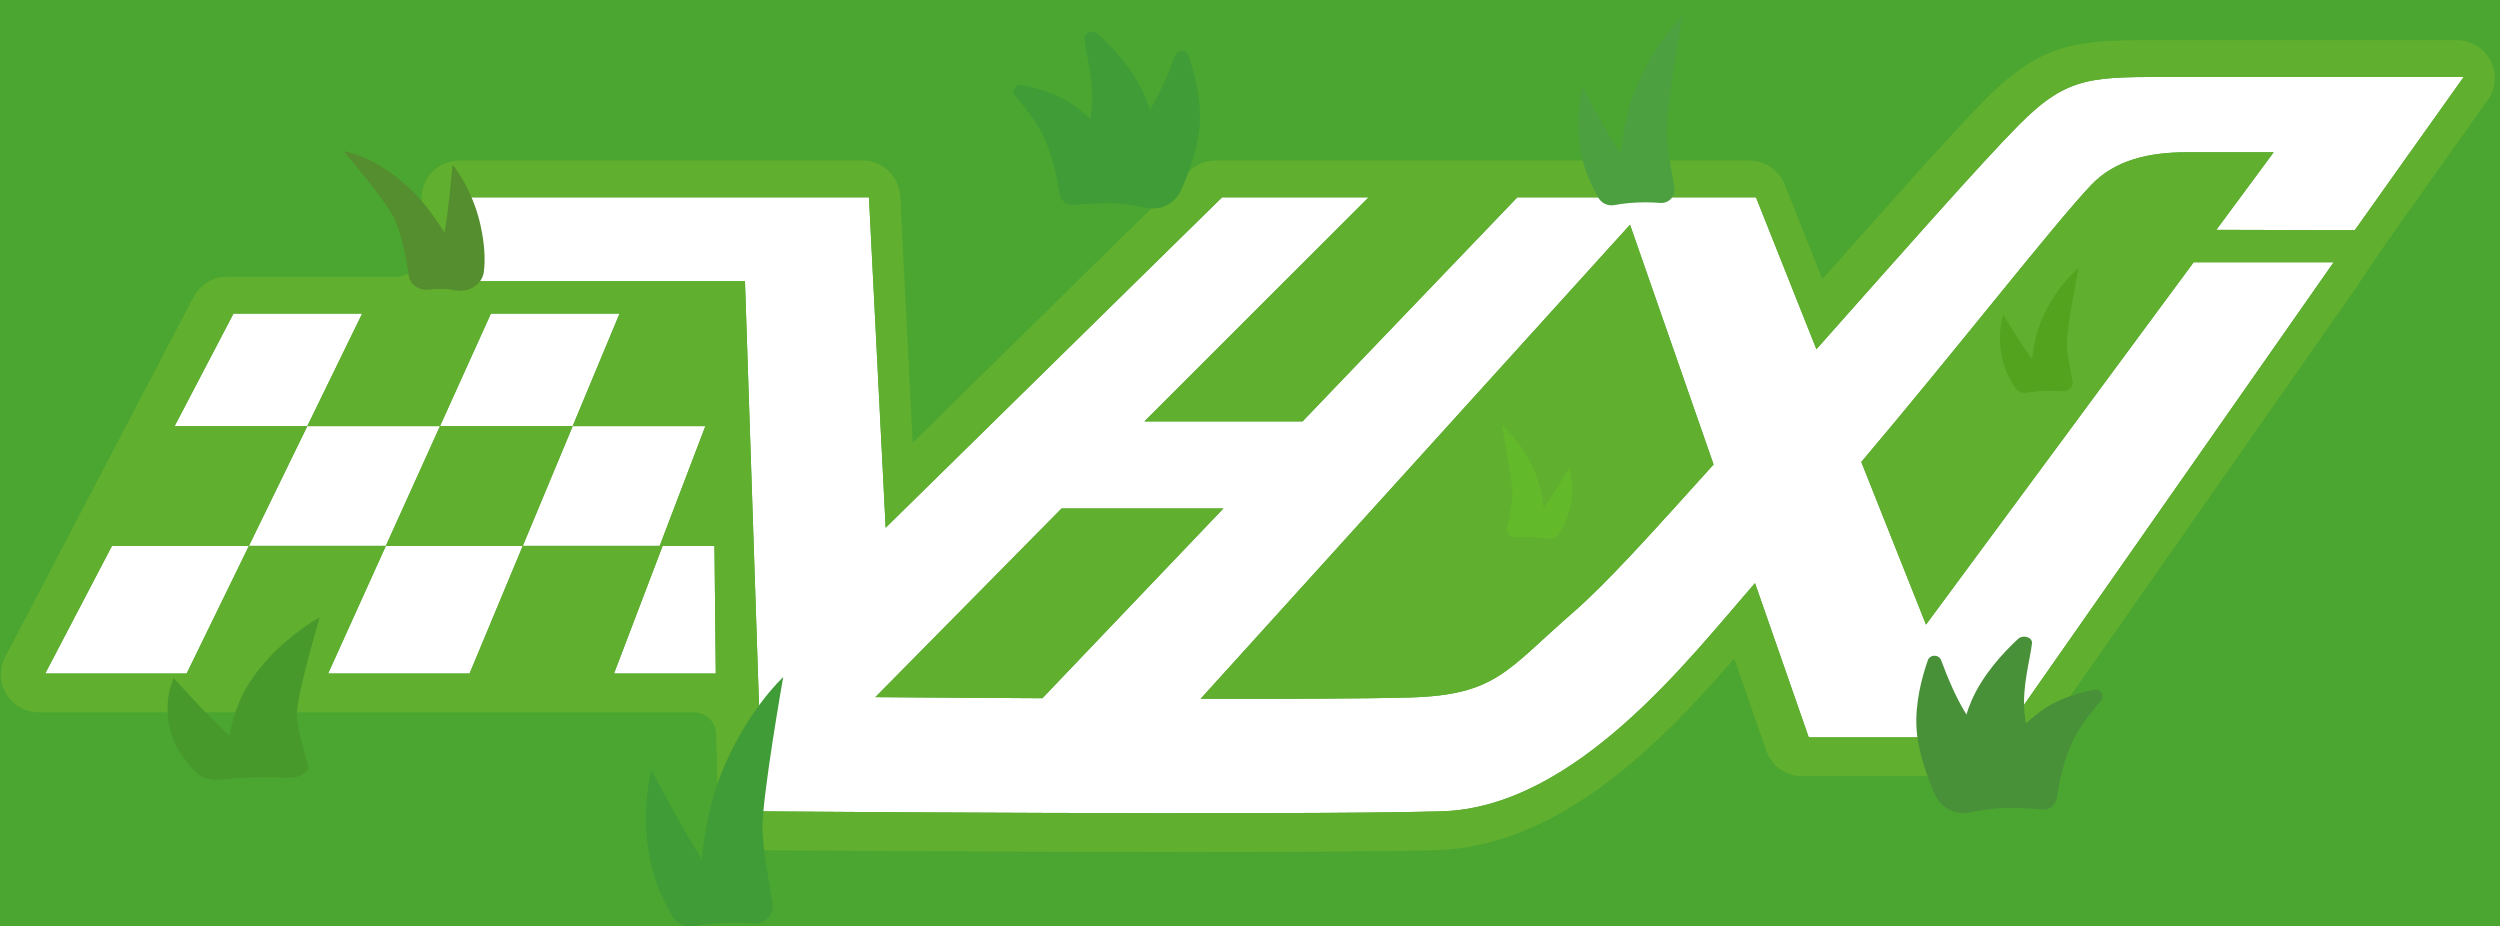 <?xml version="1.0" encoding="UTF-8"?>
<svg xmlns="http://www.w3.org/2000/svg" viewBox="0 0 793.5 294">
  <defs>
    <style>
      .cls-1 {
        fill: #558e2f;
      }

      .cls-1, .cls-2 {
        isolation: isolate;
      }

      .cls-1, .cls-3, .cls-4, .cls-5, .cls-6, .cls-7, .cls-8, .cls-9, .cls-10 {
        stroke-width: 0px;
      }

      .cls-3 {
        fill: #4aa630;
      }

      .cls-4 {
        fill: #48992c;
      }

      .cls-5 {
        fill: #489139;
      }

      .cls-6 {
        fill: #4ca040;
      }

      .cls-7 {
        fill: #61af2f;
      }

      .cls-8 {
        fill: #62ba2a;
      }

      .cls-9 {
        fill: #53a31f;
      }

      .cls-10 {
        fill: #409c36;
      }
    </style>
  </defs>
  <g id="Layer_4" data-name="Layer 4">
    <g>
      <path class="cls-3" d="m381.08,221.8c27.65.04,53.41-.05,66.24-.41,27.83-.78,30.95-8.8,52.12-27.13,10.11-8.76,25-25.35,32.83-33.97,3.78-4.16,7.67-8.47,11.62-12.86l-26.52-76.1-136.29,150.47Z"/>
      <path class="cls-3" d="m-6-6v306h805V-6H-6ZM59.24,213.79H14.34l21.19-40.51h43.47l-19.76,40.51Zm89.8,0h-44.9l18.32-40.51h43.46l-16.88,40.51Zm-9.38-78.54l-17.19,38h-43.46l18.53-38h-42.12l18.69-35.72h40.85l-17.42,35.72h42.12l16.15-35.72h40.85l-14.89,35.72h42.12l-14.5,38h-43.46l15.84-38h-42.12Zm55.22,78.54l15.43-40.51h16.46l.42,40.51h-32.3Zm47.15,43.73l-5.57-168.26h-89.32l.71-26.62h127.96l5.3,104.86,106.76-104.86h46.53l-71.15,71.11h50.18l68.15-71.11h75.78l19.17,48.2c27.21-30.66,52.6-59.43,64.19-71.12,15.9-16.05,23.46-15.28,50.67-15.28h90.58s-16.98,23.87-16.98,23.87h-.01l-17.57,24.76-43.95-.12,18.2-24.62c-10.88,0-21.26,0-27.63,0-11.58,0-22.63,2.3-30.32,10.42-11.79,12.45-41.79,51.04-72.93,87.88l20.53,51.62,84.95-115h44.44l-105.49,150.78h-61.12l-17.05-48.94c-20.58,23.5-56.77,71.25-99.58,72.43-48.52,1.33-215.41,0-215.41,0m35.79-36.25s23.29.19,53.01.35l57.46-60.24h-51.35"/>
    </g>
  </g>
  <g id="Layer_3" data-name="Layer 3">
    <g>
      <path class="cls-7" d="m381.08,221.8c27.65.04,53.41-.05,66.24-.41,27.83-.78,30.95-8.8,52.12-27.13,10.11-8.76,25-25.35,32.83-33.97,3.78-4.16,7.67-8.47,11.62-12.86l-26.52-76.1-136.29,150.47Z"/>
      <path class="cls-7" d="m788.36,16.27h0c-2.25-2.26-5.3-3.52-8.48-3.52h-94.11c-25.35-.04-36.94-.05-55.65,18.83-9.96,10.05-29.15,31.61-51.71,57.03l-11.97-30.1c-1.82-4.57-6.23-7.57-11.15-7.57h-169.48c-3.15,0-6.17,1.23-8.41,3.44l-87.71,86.15-3.95-78.2c-.32-6.38-5.59-11.39-11.98-11.39h-127.96c-6.5,0-11.82,5.18-12,11.68l.07,16.91c.02,4.58-3.69,8.3-8.27,8.3h-53.55c-4.47,0-8.56,2.48-10.63,6.44l-18.69,35.72-19.89,38.03L1.63,208.54c-2.39,4.57-1.63,10.26,2.17,14.07,2.3,2.3,5.49,3.49,8.74,3.49h44.62s135.64,0,135.64,0h27.51c3.78,0,6.87,3.01,6.97,6.79l.67,25.34c0,.09.01.18.02.27.01.19.02.38.04.58.01.1.03.19.04.29.03.2.05.39.09.59.02.09.04.18.06.27.04.2.08.4.13.6.02.08.05.16.07.24.06.2.11.41.18.61.02.06.04.11.06.17.07.2.14.39.22.58,1.84,4.46,6.17,7.38,10.99,7.42,1.11,0,74.72.59,138.15.59,32.05,0,61.51-.15,77.68-.59,39.64-1.09,71.91-34.47,94.77-60.81l10.2,29.27c1.68,4.82,6.23,8.05,11.33,8.05h61.12c3.92,0,7.59-1.91,9.83-5.12l105.49-150.78c.16-.23.28-.47.43-.71l8.38-12.41.92-1.29,14.44-20.35s.06-.07.09-.12l16.98-23.87c3.4-4.77,2.85-11.3-1.29-15.44ZM59.24,213.79H14.34l21.19-40.51h43.47l-19.76,40.51Zm89.8,0h-44.9l18.32-40.51h43.46l-16.88,40.51Zm16.9-40.54l15.84-38h-42.12l-17.19,38h-43.46l18.53-38h-42.12l18.69-35.72h40.85l-17.42,35.72h42.12l16.15-35.72h40.85l-14.89,35.72h42.12l-14.5,38h-43.46Zm28.94,40.54l15.43-40.51h16.46l.42,40.51h-32.3Zm29.85-52.2l.02-.06v.06s-.01,0-.02,0Zm17.29,95.93l-5.57-168.26h-89.32l.71-26.62h127.96l5.3,104.86,106.76-104.86h46.53l-71.15,71.11h50.18l68.15-71.11h75.78l19.17,48.2c27.21-30.66,52.6-59.43,64.19-71.12,15.9-16.05,23.46-15.28,50.67-15.28h90.58s-16.98,23.87-16.98,23.87h-.01l-17.57,24.76-43.95-.12,18.2-24.62c-10.88,0-21.26,0-27.63,0-11.58,0-22.63,2.3-30.32,10.42-11.79,12.45-41.79,51.04-72.93,87.88l20.53,51.62,84.95-115h44.44l-105.49,150.78h-61.12l-17.05-48.94c-20.58,23.5-56.77,71.25-99.58,72.43-48.52,1.33-215.41,0-215.41,0m35.79-36.25s23.29.19,53.01.35l57.46-60.24h-51.35"/>
    </g>
  </g>
  <g id="Layer_2" data-name="Layer 2">
    <path class="cls-6" d="m529,41.83c.09,3.81,1.29,11.31,2.43,17.69.49,2.72-1.75,5.12-4.51,4.89-1.52-.12-3.1-.19-4.72-.19-3.54,0-6.88.32-9.81.87-2.04.39-4.09-.57-5.11-2.38-2.04-3.59-3.85-7.55-4.86-11.52-3.3-13.03-.15-23.64-.15-23.64,0,0,7.19,13.67,12.09,21.35.7-6.33,1.98-13.42,4.33-19.58,5.95-15.62,15.32-24.25,15.32-24.25,0,0-5.18,29.37-5.01,36.74v.02Z"/>
    <path class="cls-1" d="m125.39,69.89c2.08,4.81,3.58,11.64,4.31,17.43.37,2.93,3.24,4.99,6.42,4.61,1.99-.23,4.03-.27,5.67-.15.94.07,1.85.2,2.71.37,4.3.83,8.55-1.83,9.07-5.86.54-4.18.2-9.09-1.08-14.9-2.57-11.63-8.87-19.15-8.87-19.15,0,0-1.13,13.64-2.52,21.61-3.03-4.86-6.86-10.12-11.28-14.25-11.2-10.47-20.82-11.6-20.82-11.6,0,0,13.78,15.85,16.4,21.88h0Z"/>
    <g>
      <path class="cls-10" d="m367.99,62.42s1.07-18.84-4.6-31.89c-3.62-8.34-10.17-15.39-14.8-19.67-1.61-1.49-4.67-.52-4.43,1.42.72,5.85,3.13,13.54,2.37,22.01-1.4,15.5-9.04,22.67-9.04,22.67"/>
      <path class="cls-10" d="m356.26,48.99s-7.96-10.76-16.51-16.29c-5.08-3.29-11.14-4.92-15.49-5.72-1.97-.36-3.3,1.94-2,3.46,2.74,3.2,6.31,7.73,8.43,11.8,3.37,6.48,4.89,14.35,5.55,19.07.32,2.29,2.39,3.92,4.69,3.71,3.94-.36,9.86-.74,14.45-.37,2.89.24,5.88.76,8.47,1.31,4.56.97,9.17-1.39,11.06-5.66,2.47-5.56,5.34-13.36,5.86-20.53.6-8.31-1.65-16.71-3.53-22.06-.7-2.01-3.53-2.02-4.27-.02-1.88,5.1-4.94,12.57-8.45,17.83-7.96,11.93-22.3,21-22.3,21"/>
    </g>
    <path class="cls-10" d="m242,263.31c-.24-9.71,6.59-48.4,6.59-48.4,0,0-12.34,11.36-20.18,31.94-3.09,8.11-4.78,17.44-5.7,25.78-6.45-10.12-15.92-28.12-15.92-28.12,0,0-4.15,13.96.2,31.13,1.33,5.23,3.72,10.45,6.4,15.18,1.35,2.38,4.04,3.64,6.73,3.13,3.86-.73,8.25-1.15,12.92-1.15,2.14,0,4.22.09,6.22.25,3.63.3,6.58-2.86,5.94-6.45-1.5-8.41-3.08-18.3-3.2-23.31v.02Z"/>
    <path class="cls-4" d="m94.19,227.45c.13,3.27,1.89,9.72,3.55,15.21.71,2.34-2.56,4.4-6.59,4.21-2.22-.11-4.53-.16-6.9-.16-5.17,0-10.04.27-14.32.75-2.98.33-5.97-.49-7.47-2.04-2.97-3.09-5.62-6.49-7.09-9.9-4.82-11.2-.22-20.32-.22-20.32,0,0,10.5,11.75,17.65,18.35,1.02-5.44,2.9-11.53,6.32-16.83,8.69-13.43,22.38-20.84,22.38-20.84,0,0-7.57,25.25-7.31,31.58h0Z"/>
    <g class="cls-2">
      <path class="cls-5" d="m651.62,248.9s-7.64-7.17-9.04-22.67c-.76-8.47,1.65-16.16,2.37-22.01.24-1.94-2.82-2.91-4.43-1.42-4.63,4.28-11.18,11.33-14.8,19.67-5.67,13.05-4.6,31.89-4.6,31.89"/>
      <path class="cls-5" d="m646.89,248.45s-14.34-9.07-22.3-21c-3.51-5.26-6.57-12.73-8.45-17.83-.74-2-3.57-1.99-4.27.02-1.88,5.35-4.13,13.75-3.53,22.06.52,7.17,3.39,14.97,5.86,20.53,1.89,4.27,6.5,6.63,11.06,5.66,2.59-.55,5.58-1.07,8.47-1.31,4.59-.37,10.51.01,14.45.37,2.3.21,4.37-1.42,4.69-3.71.66-4.72,2.18-12.59,5.55-19.07,2.12-4.07,5.69-8.6,8.43-11.8,1.3-1.52-.03-3.82-2-3.46-4.35.8-10.41,2.43-15.49,5.72-8.55,5.53-16.51,16.29-16.51,16.29"/>
    </g>
    <path class="cls-8" d="m480.06,157.01c.12-4.41-3.37-22.01-3.37-22.01,0,0,6.32,5.17,10.33,14.53,1.58,3.69,2.45,7.94,2.92,11.73,3.3-4.6,8.15-12.79,8.15-12.79,0,0,2.12,6.36-.1,14.16-.68,2.38-1.9,4.75-3.27,6.9-.69,1.08-2.07,1.65-3.45,1.42-1.98-.33-4.22-.52-6.61-.52-1.09,0-2.16.03-3.19.11-1.86.13-3.37-1.3-3.04-2.93.77-3.83,1.58-8.32,1.64-10.6h0Z"/>
    <path class="cls-9" d="m656,109.26c.07,2.51.98,7.47,1.84,11.69.37,1.8-1.33,3.38-3.41,3.23-1.15-.08-2.34-.13-3.57-.13-2.68,0-5.2.21-7.41.58-1.54.26-3.09-.38-3.86-1.57-1.54-2.37-2.91-4.99-3.67-7.61-2.5-8.61-.11-15.61-.11-15.61,0,0,5.43,9.02,9.13,14.1.53-4.18,1.5-8.86,3.27-12.93,4.5-10.32,11.58-16.01,11.58-16.01,0,0-3.92,19.4-3.78,24.27h0Z"/>
  </g>
</svg>